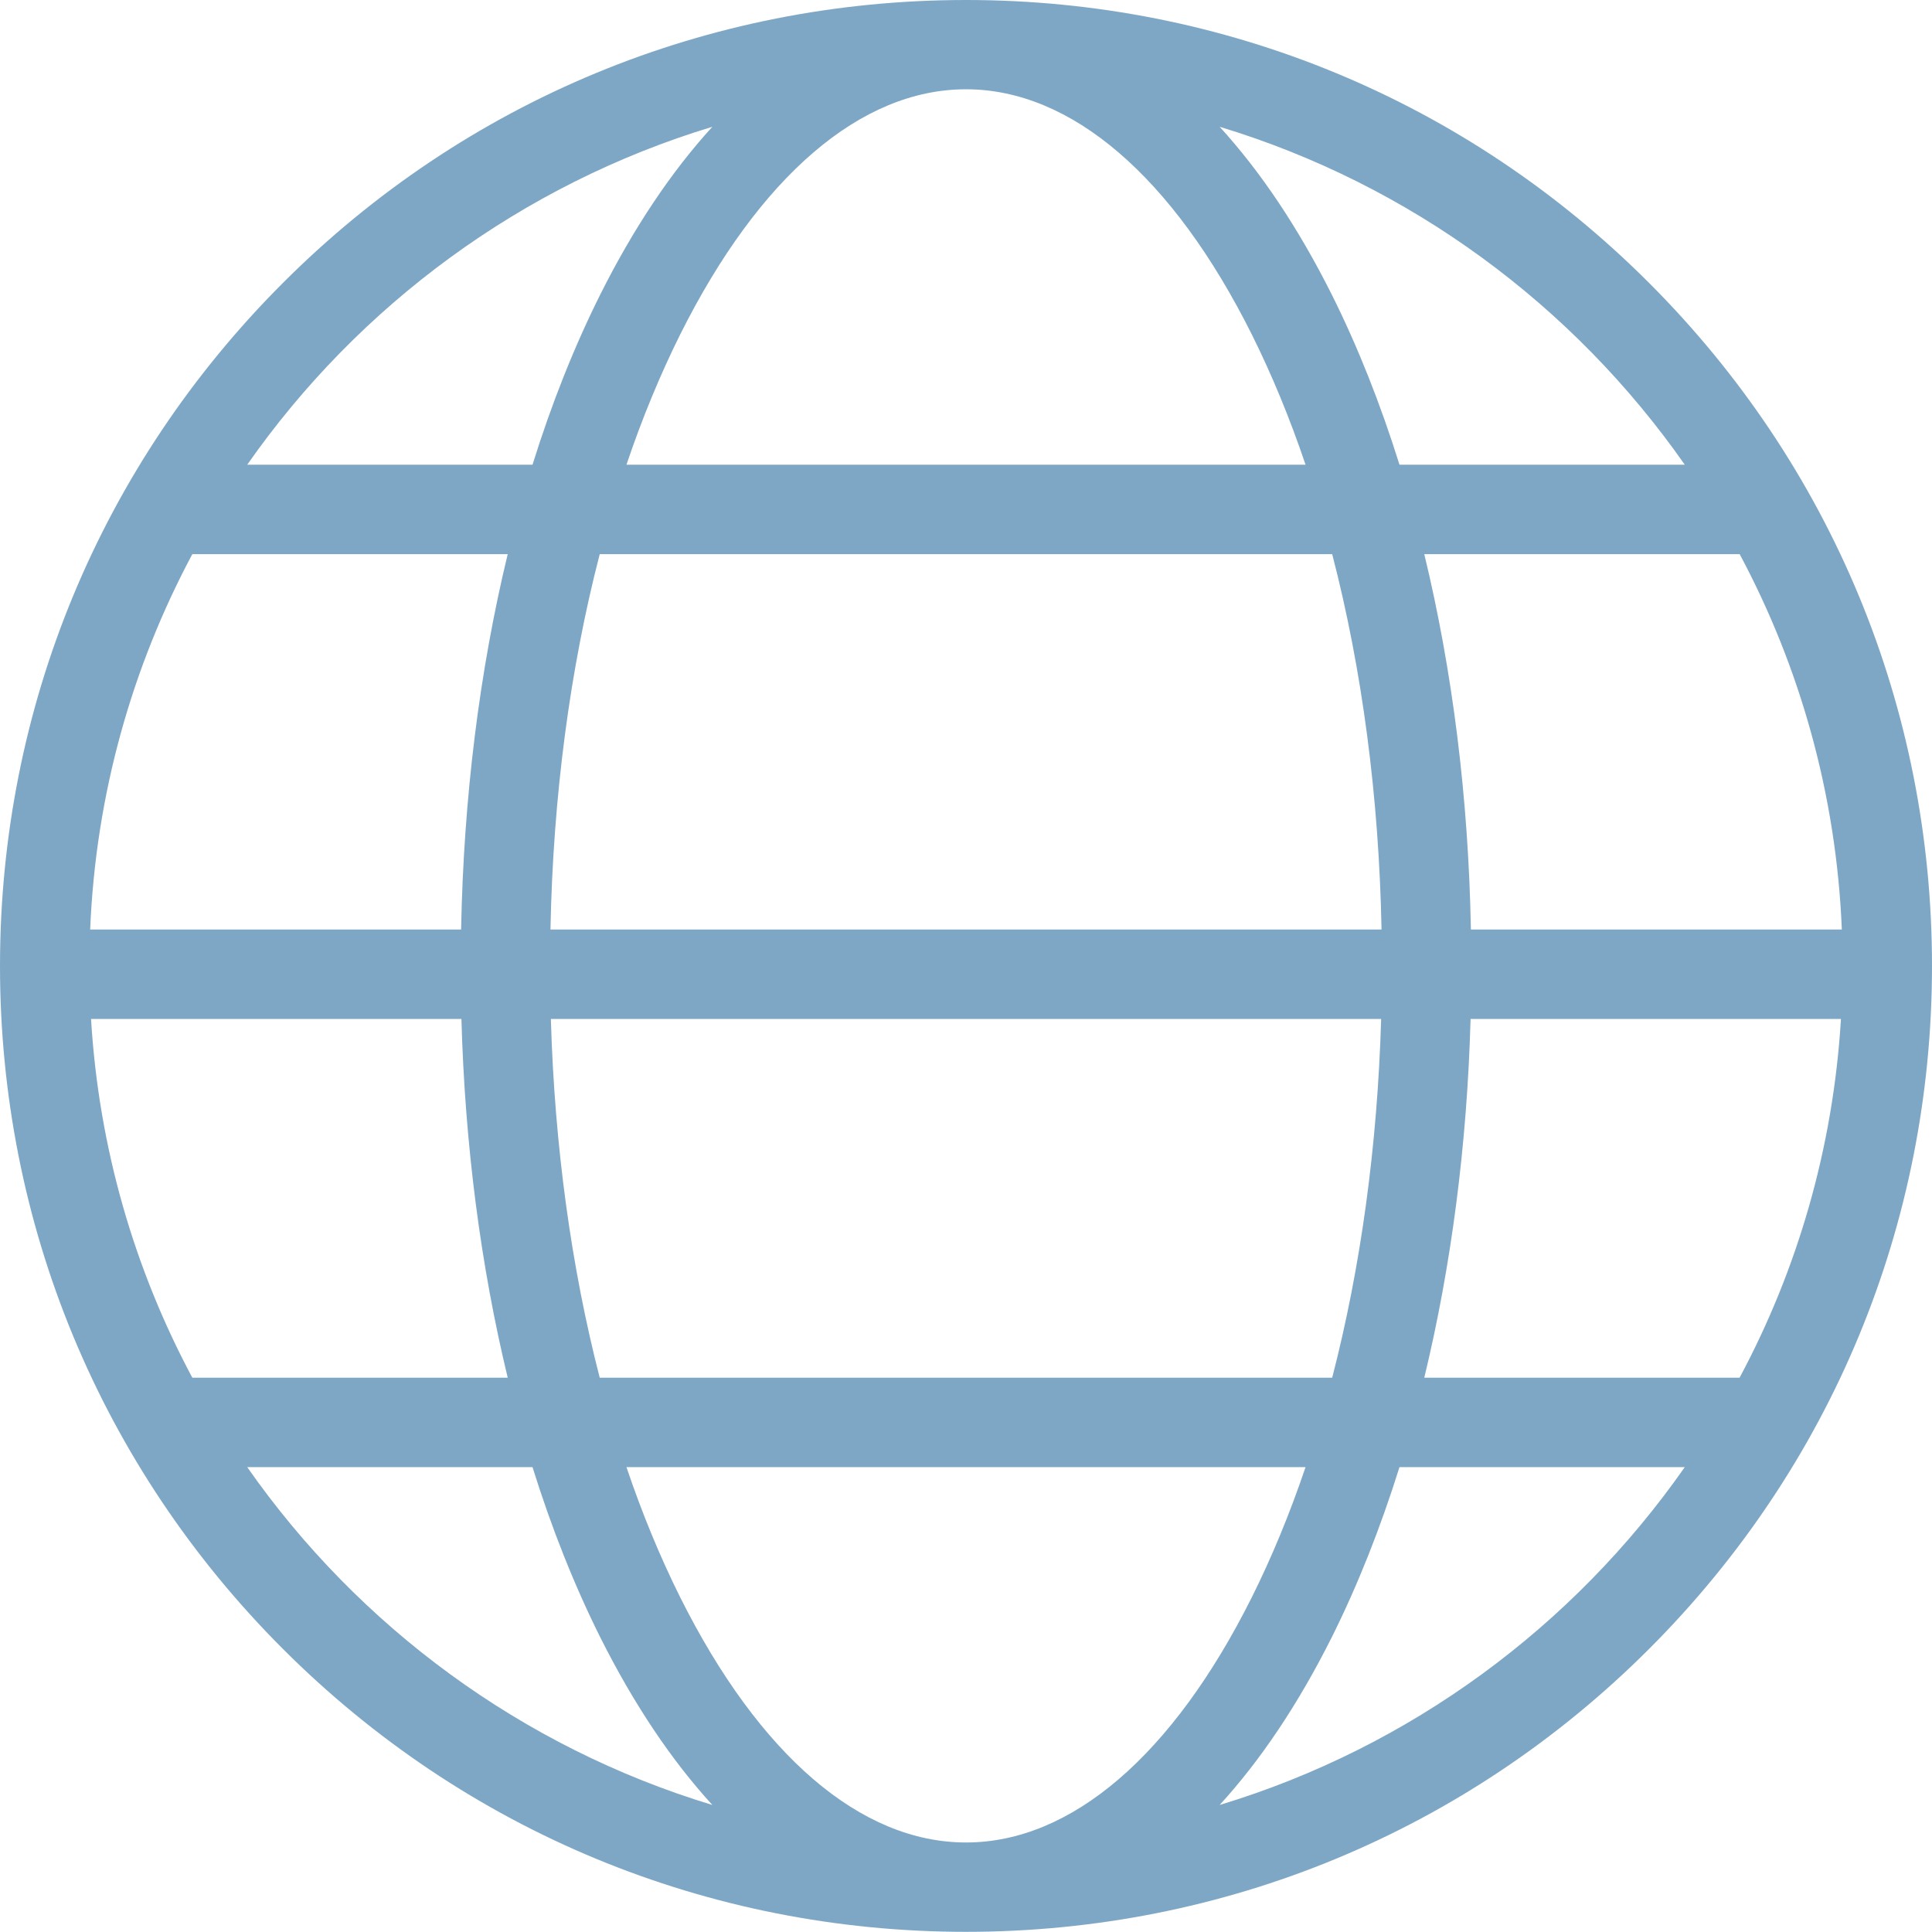 <?xml version="1.0" encoding="UTF-8"?>
<svg width="24px" height="24px" viewBox="0 0 24 24" version="1.1" xmlns="http://www.w3.org/2000/svg" xmlns:xlink="http://www.w3.org/1999/xlink">
    <!-- Generator: Sketch 52.6 (67491) - http://www.bohemiancoding.com/sketch -->
    <title>🌎Icons / 24x24 / Portal Web</title>
    <desc>Created with Sketch.</desc>
    <defs>
        <path d="M15.151,22.422 C15.66,21.866 16.128,21.168 16.543,20.34 C16.867,19.691 17.148,18.981 17.385,18.225 L20.929,18.225 C19.544,20.206 17.517,21.706 15.151,22.422 Z M3.071,18.225 L6.615,18.225 C6.851,18.981 7.133,19.691 7.457,20.34 C7.872,21.168 8.34,21.866 8.849,22.422 C6.484,21.706 4.456,20.206 3.071,18.225 Z M8.849,1.575 C8.34,2.132 7.872,2.83 7.457,3.658 C7.133,4.306 6.851,5.016 6.615,5.773 L3.071,5.773 C4.456,3.792 6.484,2.291 8.849,1.575 Z M20.929,5.773 L17.385,5.773 C17.148,5.016 16.867,4.306 16.543,3.658 C16.128,2.83 15.66,2.132 15.151,1.575 C17.517,2.291 19.544,3.792 20.929,5.773 Z M18.272,11.547 C18.242,9.91 18.043,8.329 17.693,6.884 L21.611,6.884 C22.359,8.284 22.811,9.867 22.88,11.547 L18.272,11.547 Z M18.268,12.658 L22.869,12.658 C22.772,14.261 22.329,15.771 21.61,17.114 L17.693,17.114 C18.028,15.729 18.225,14.22 18.268,12.658 Z M5.728,11.547 L1.12,11.547 C1.189,9.867 1.641,8.284 2.389,6.884 L6.307,6.884 C5.957,8.329 5.759,9.91 5.728,11.547 Z M16.549,6.884 C16.92,8.312 17.13,9.896 17.162,11.547 L6.838,11.547 C6.87,9.896 7.08,8.312 7.45,6.884 L16.549,6.884 Z M12,1.109 C13.307,1.109 14.568,2.191 15.55,4.154 C15.8,4.656 16.024,5.198 16.218,5.773 L7.782,5.773 C7.976,5.198 8.2,4.656 8.45,4.154 C9.432,2.191 10.693,1.109 12,1.109 Z M1.131,12.658 L5.732,12.658 C5.775,14.22 5.972,15.729 6.307,17.114 L2.389,17.114 C1.671,15.771 1.227,14.261 1.131,12.658 Z M7.45,17.114 C7.097,15.747 6.889,14.234 6.843,12.658 L17.157,12.658 C17.111,14.234 16.903,15.747 16.549,17.114 L7.45,17.114 Z M12,22.888 C10.693,22.888 9.432,21.806 8.45,19.843 C8.2,19.342 7.976,18.799 7.782,18.225 L16.218,18.225 C16.024,18.799 15.8,19.342 15.55,19.843 C14.568,21.806 13.307,22.888 12,22.888 Z M20.485,3.514 C18.219,1.247 15.206,0 12,0 C8.795,0 5.781,1.247 3.515,3.514 C1.248,5.781 0,8.794 0,11.999 C0,15.204 1.248,18.217 3.515,20.484 C5.781,22.75 8.795,23.998 12,23.998 C15.206,23.998 18.219,22.75 20.485,20.484 C22.752,18.217 24,15.204 24,11.999 C24,8.794 22.752,5.781 20.485,3.514 Z" id="path-1"></path>
    </defs>
    <g id="🌎Icons-/-24x24-/-Portal-Web" stroke="none" stroke-width="1" fill="none" fill-rule="evenodd">
        <mask id="mask-2" fill="white">
            <use xlink:href="#path-1"></use>
        </mask>
        <use id="Mask" fill="#7EA7C6" xlink:href="#path-1"></use>
    </g>
</svg>